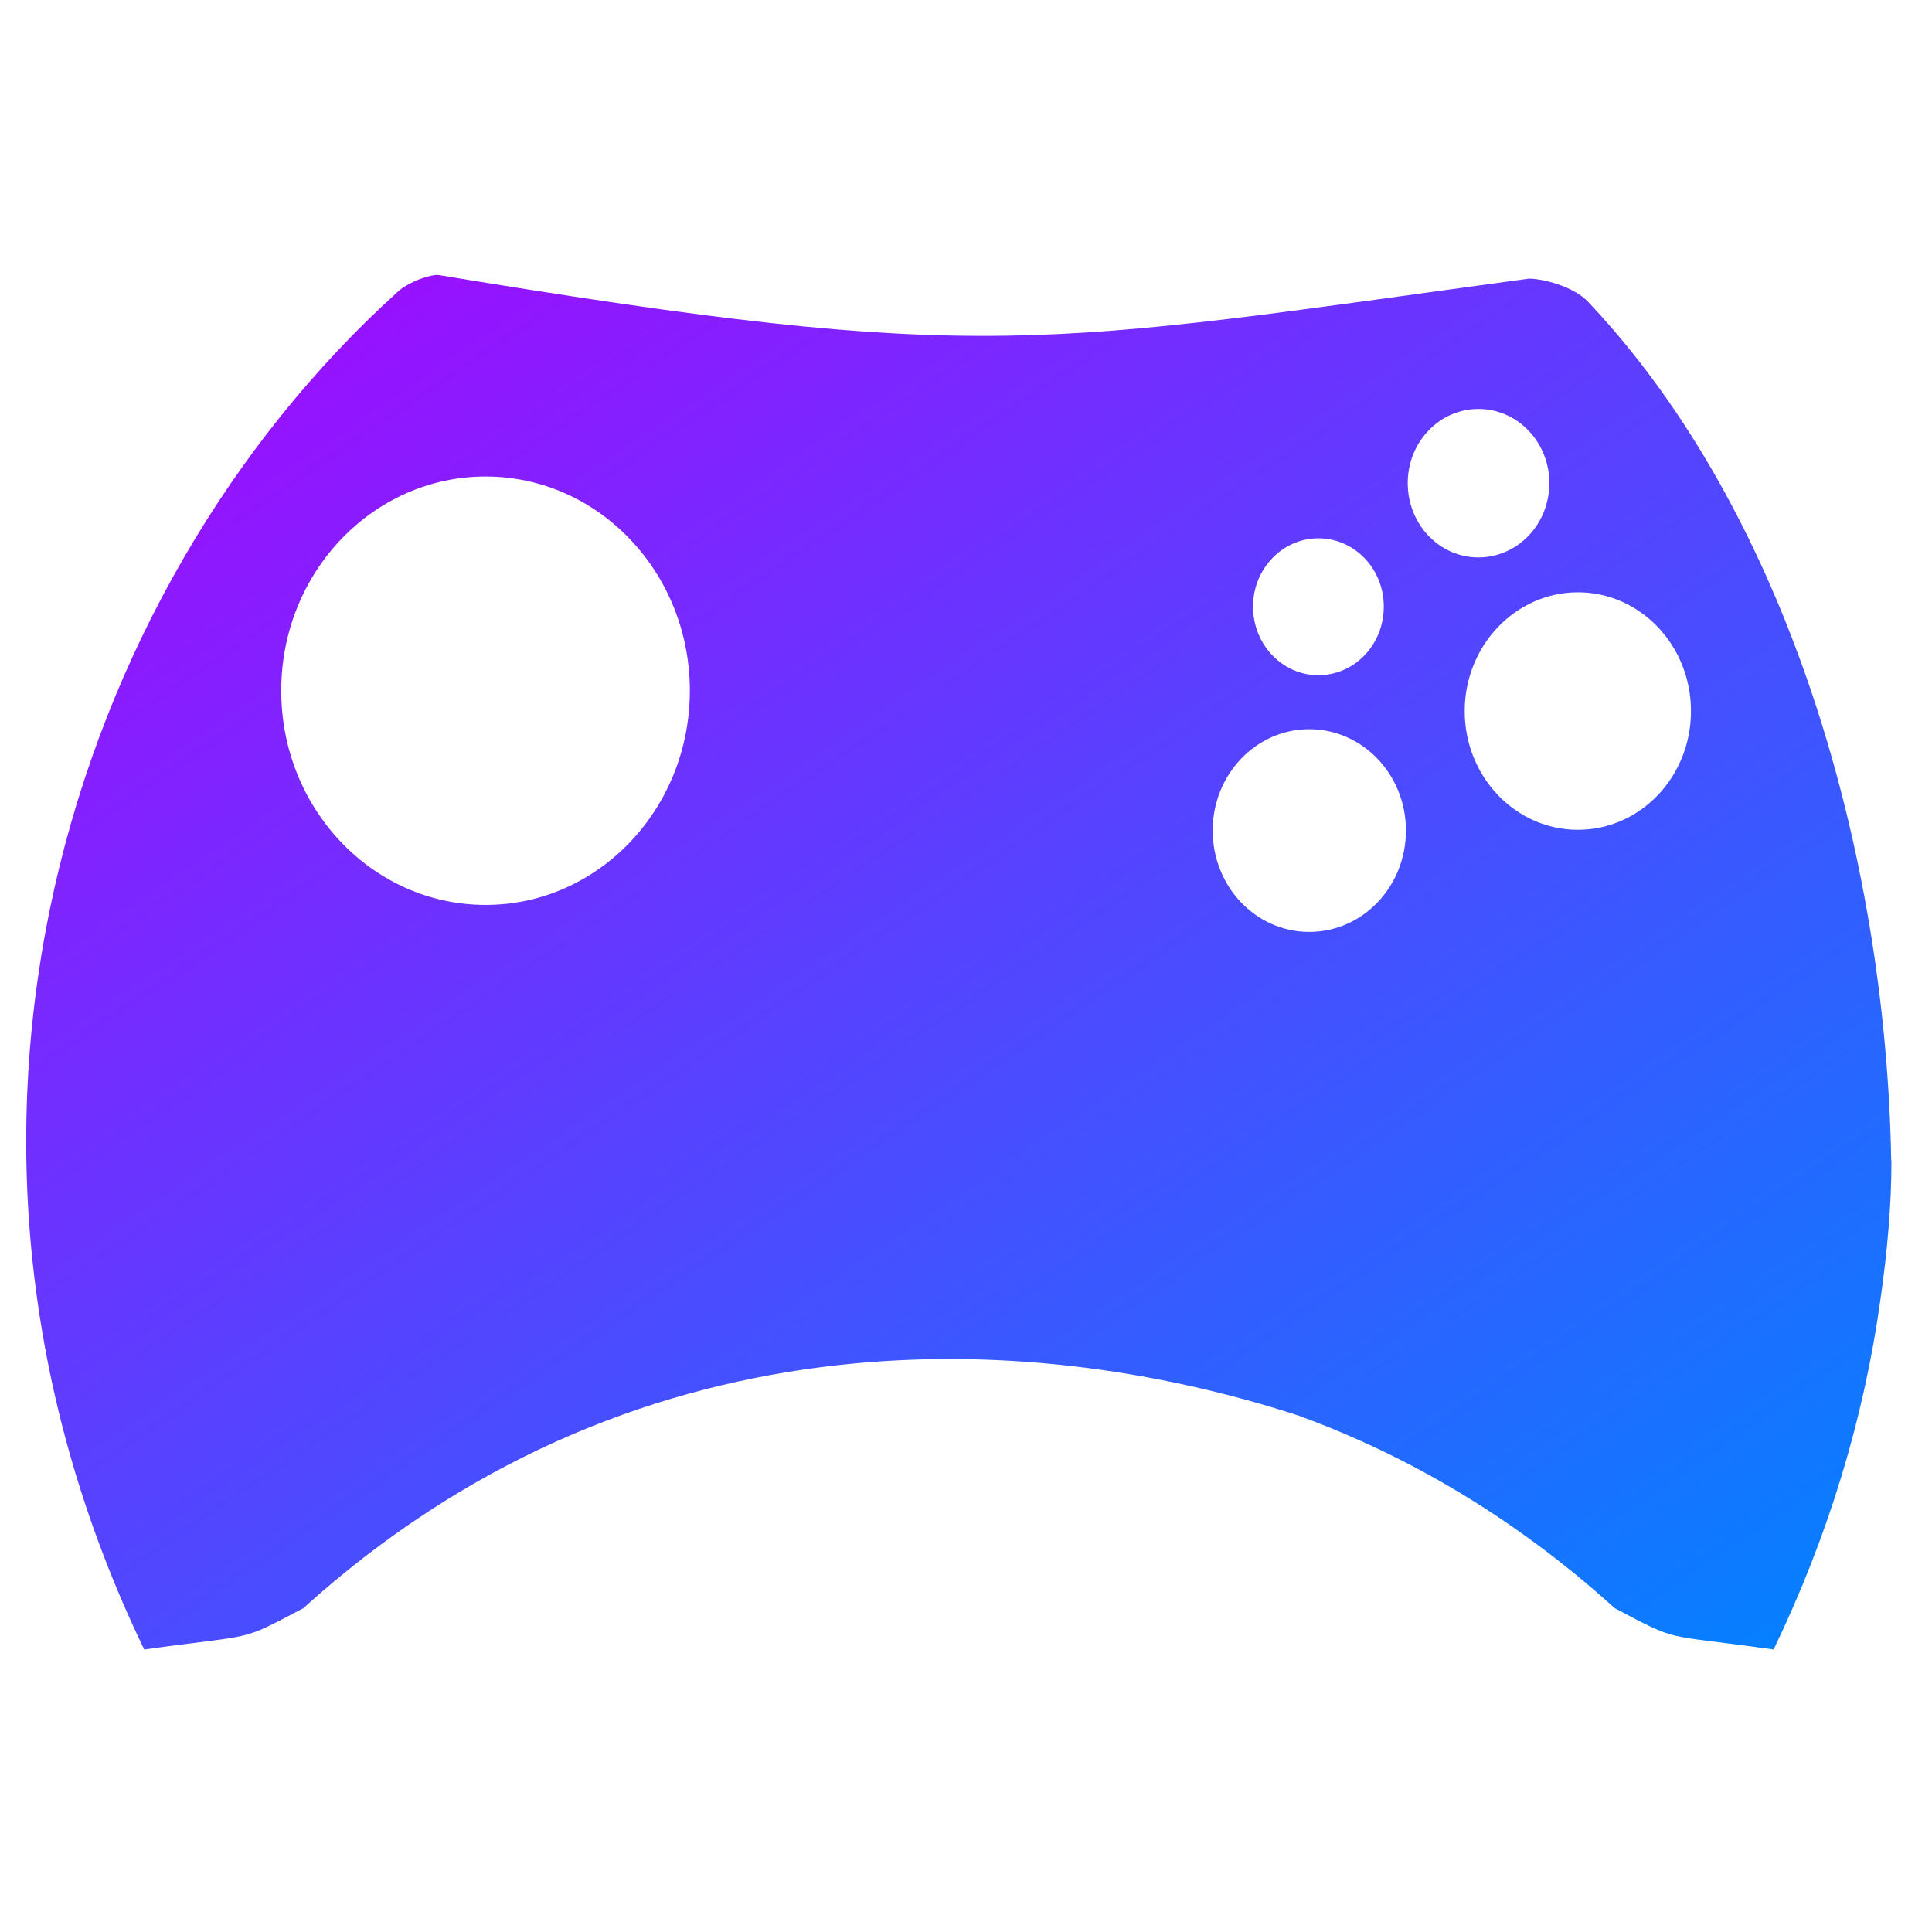 <svg xmlns="http://www.w3.org/2000/svg" xmlns:xlink="http://www.w3.org/1999/xlink" width="64" height="64" viewBox="0 0 64 64" version="1.1"><defs><linearGradient id="linear0" x1="0%" x2="100%" y1="0%" y2="100%"><stop offset="0%" style="stop-color:#ae00ff; stop-opacity:1"/><stop offset="100%" style="stop-color:#0084ff; stop-opacity:1"/></linearGradient></defs><g id="surface1"><path style=" stroke:none;fill-rule:evenodd;fill:url(#linear0);" d="M 14.441 9.109 C 14.047 9.148 13.426 9.414 13.152 9.688 C 2.254 19.559 -3.453 37.582 4.777 54.641 C 8.578 54.113 7.871 54.414 10.043 53.277 C 20.848 43.504 33.836 43.887 43.078 46.914 C 43.078 46.914 43.09 46.914 43.09 46.914 L 43.09 46.922 C 46.645 48.227 50.176 50.273 53.496 53.277 C 55.664 54.414 54.965 54.113 58.754 54.641 C 60.598 50.816 61.742 46.945 62.281 43.129 C 62.523 41.469 62.66 39.855 62.656 38.441 C 62.656 38.441 62.648 38.441 62.648 38.441 C 62.648 38.43 62.648 38.418 62.648 38.406 C 62.465 28.309 59.25 17.031 52.613 10.004 C 52.121 9.477 51.09 9.23 50.648 9.23 C 34.418 11.434 32.699 12.109 14.516 9.109 C 14.488 9.109 14.469 9.109 14.441 9.109 M 48.973 13.547 C 50.273 13.547 51.324 14.645 51.324 16.004 C 51.324 17.367 50.273 18.465 48.973 18.465 C 47.68 18.465 46.633 17.367 46.633 16.004 C 46.633 14.645 47.68 13.547 48.973 13.547 M 16.086 15.785 C 19.824 15.785 22.852 18.961 22.852 22.879 C 22.852 26.797 19.824 29.977 16.086 29.977 C 12.352 29.977 9.316 26.801 9.316 22.879 C 9.316 18.961 12.352 15.785 16.086 15.785 M 43.672 17.832 C 44.875 17.832 45.84 18.844 45.84 20.094 C 45.84 21.352 44.875 22.367 43.672 22.367 C 42.48 22.367 41.508 21.352 41.508 20.094 C 41.508 18.844 42.48 17.832 43.672 17.832 M 52.27 19.621 C 54.344 19.621 56.016 21.387 56.016 23.555 C 56.016 25.73 54.344 27.488 52.27 27.488 C 50.203 27.488 48.52 25.73 48.52 23.555 C 48.52 21.387 50.203 19.621 52.27 19.621 M 43.371 24.156 C 45.141 24.156 46.574 25.66 46.574 27.512 C 46.574 29.371 45.141 30.871 43.371 30.871 C 41.602 30.871 40.172 29.371 40.172 27.512 C 40.172 25.66 41.602 24.156 43.371 24.156 "/></g></svg>
